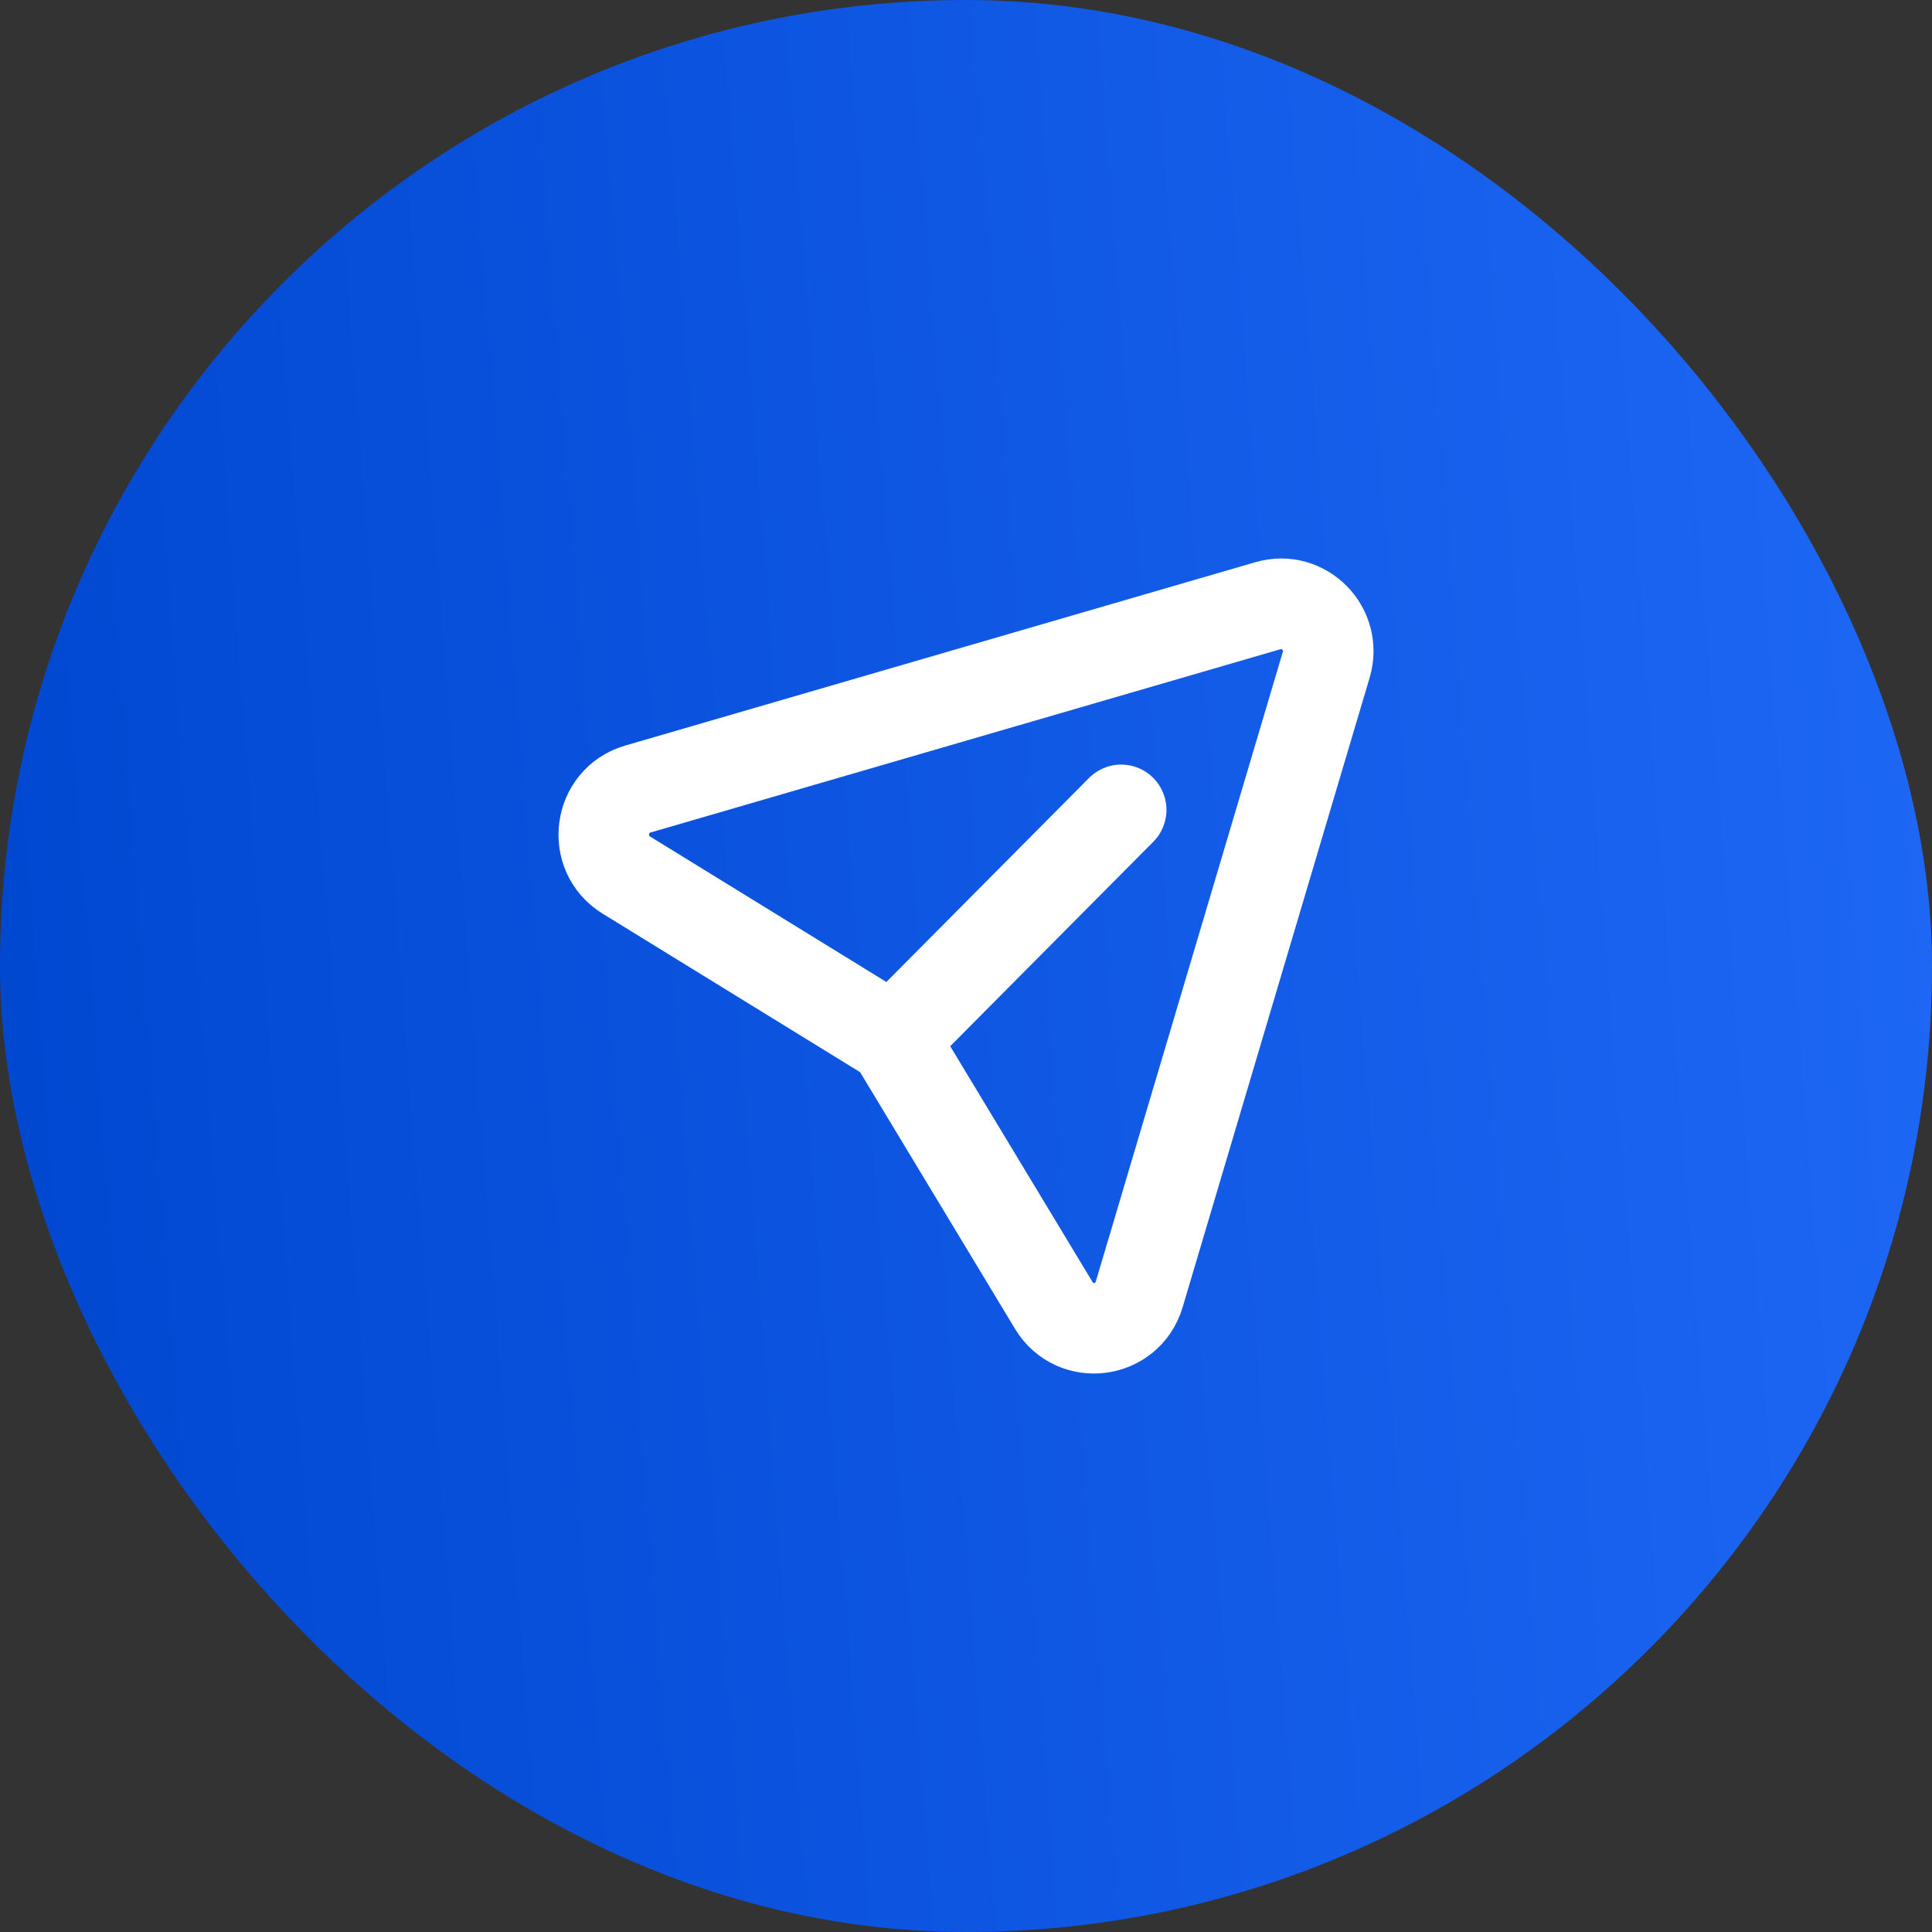 <svg width="32" height="32" viewBox="0 0 32 32" fill="none" xmlns="http://www.w3.org/2000/svg">
<rect x="0" y="0" width="32" height="32" fill="#333333" stroke="none"/>
<rect width="32" height="32" rx="16" fill="url(#paint0_linear_1_615)"/>
<path d="M18.57 13.414L14.794 17.215L10.374 14.494C9.795 14.138 9.912 13.258 10.565 13.069L21.002 10.032C21.595 9.86 22.144 10.416 21.966 11.013L18.869 21.439C18.675 22.091 17.805 22.204 17.454 21.622L14.794 17.215" stroke="white" stroke-width="1.5" stroke-linecap="round" stroke-linejoin="round"/>
<defs>
<linearGradient id="paint0_linear_1_615" x1="32.747" y1="8.407" x2="-1.144" y2="11.04" gradientUnits="userSpaceOnUse">
<stop stop-color="#246CF9"/>
<stop offset="0" stop-color="#1E68F6"/>
<stop offset="1" stop-color="#0047D0"/>
</linearGradient>
</defs>
</svg>
